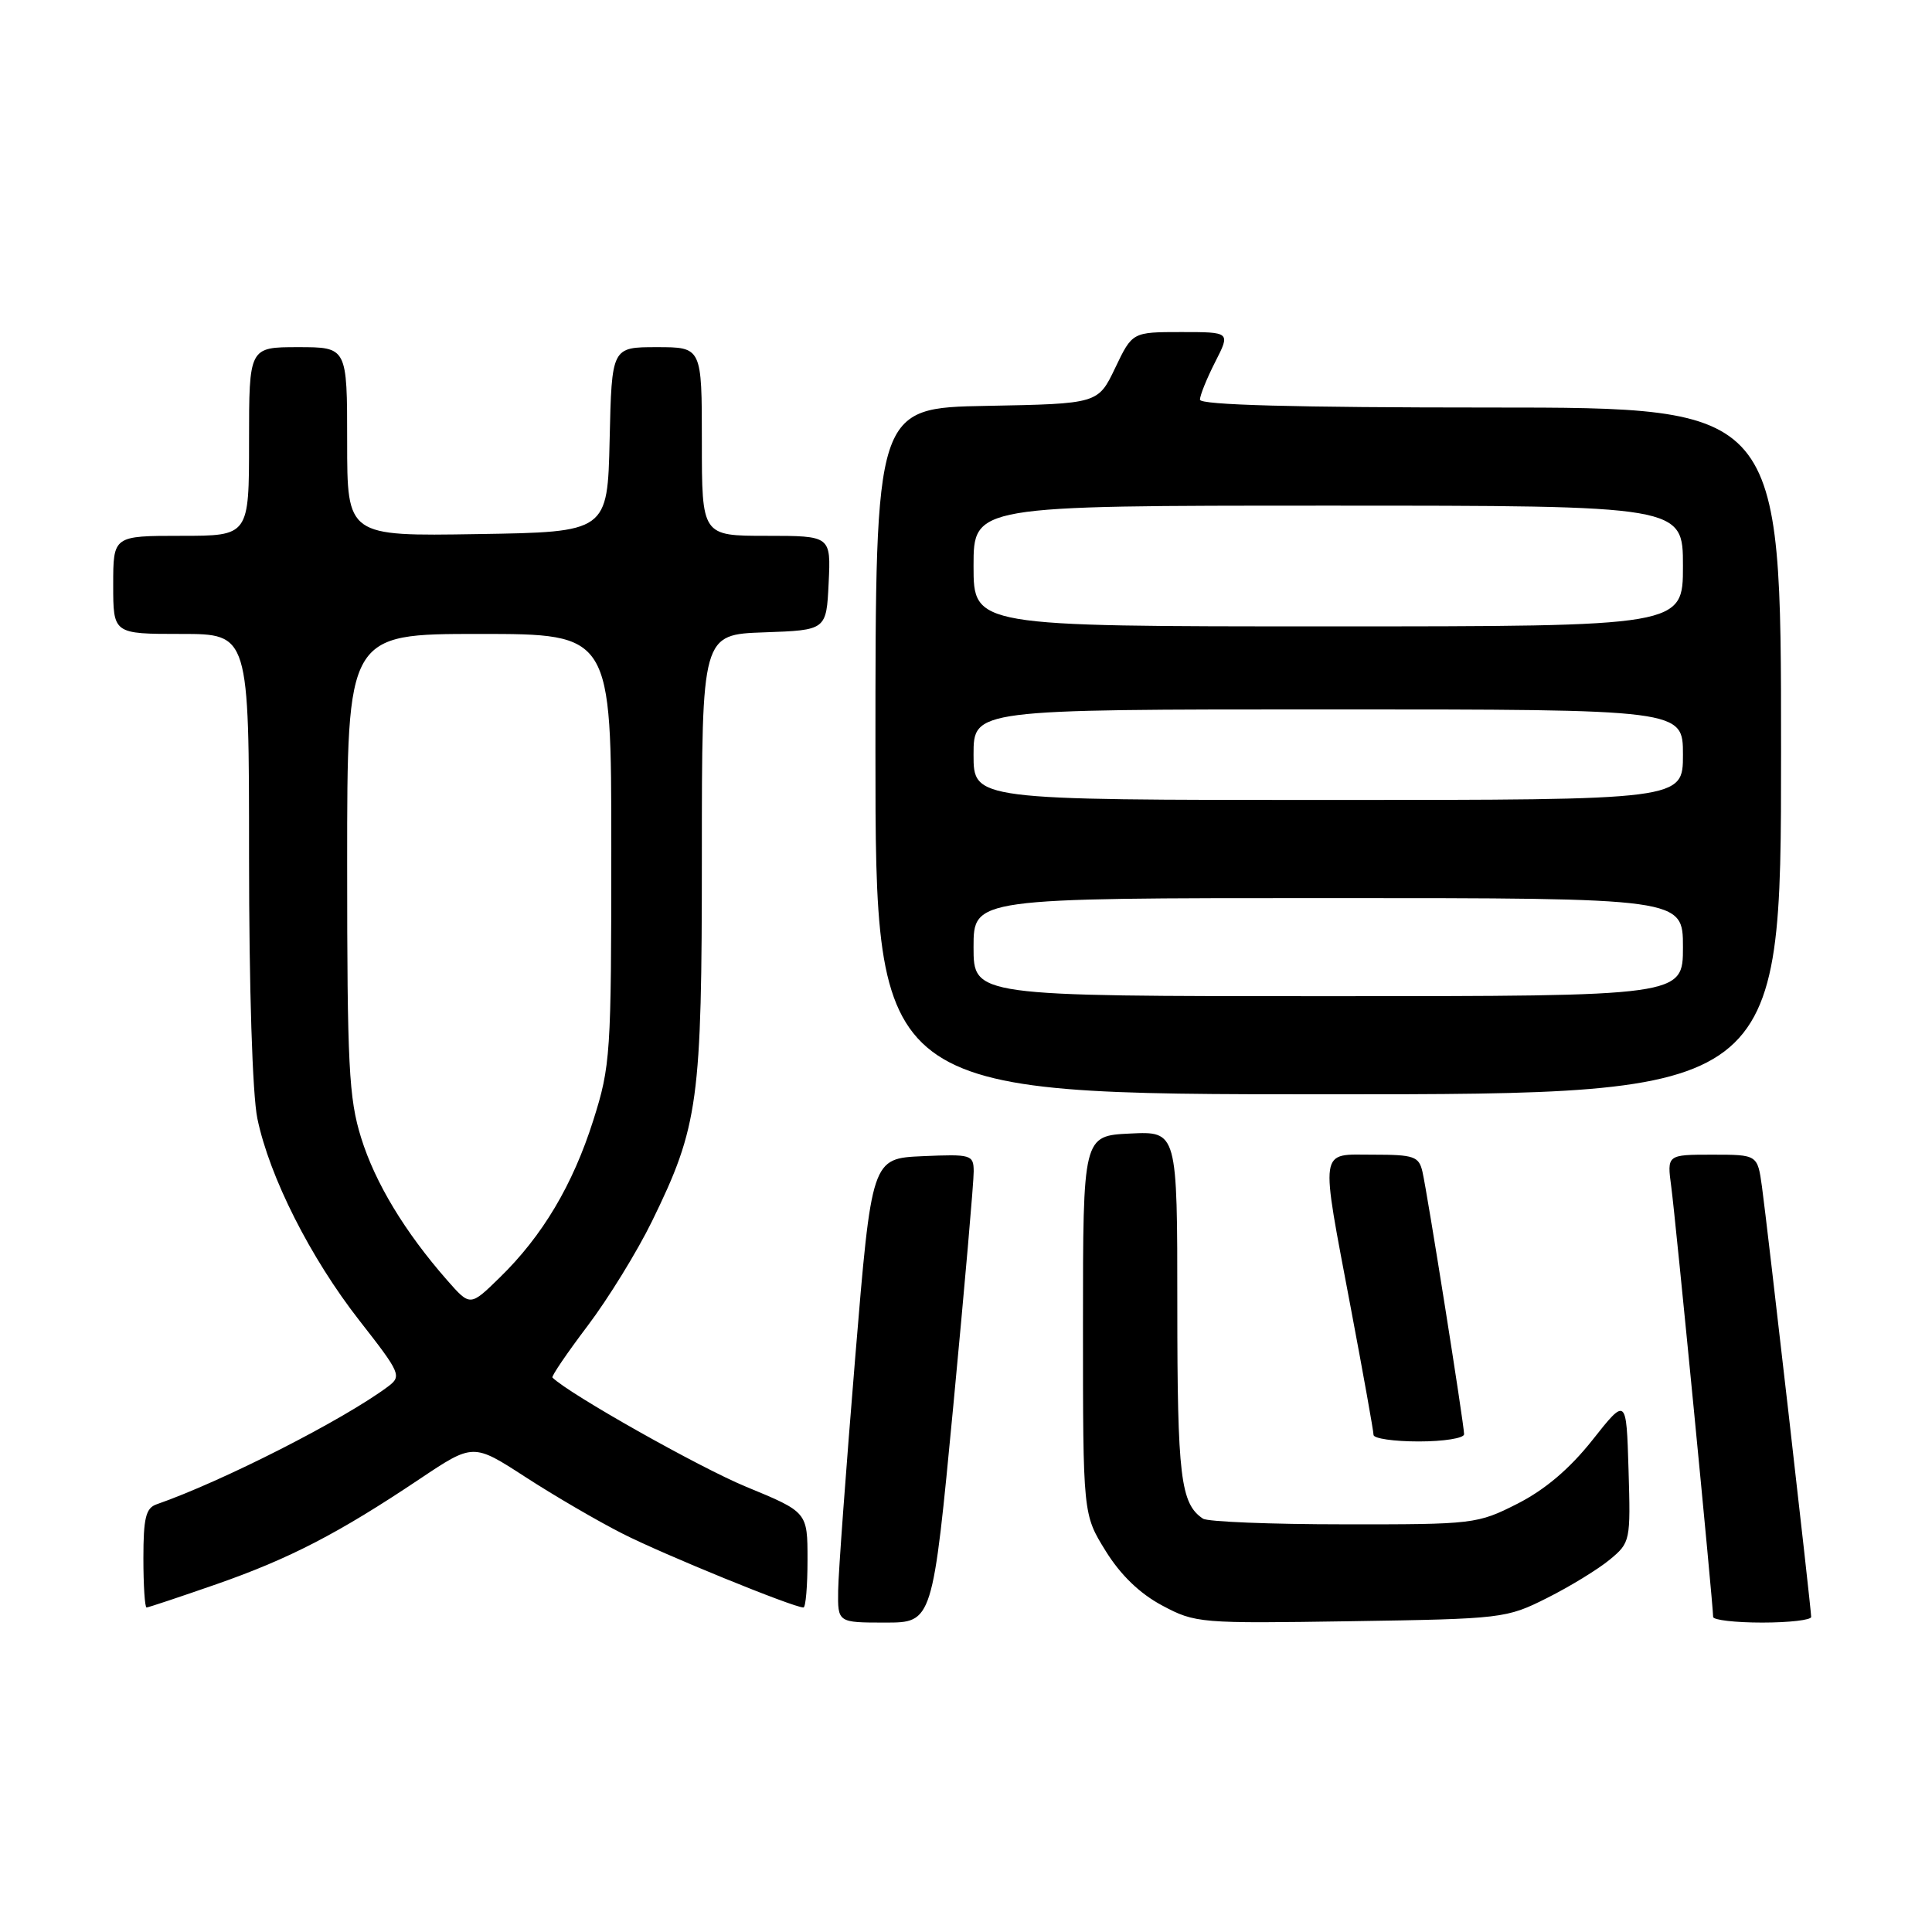 <?xml version="1.0" encoding="UTF-8" standalone="no"?>
<!DOCTYPE svg PUBLIC "-//W3C//DTD SVG 1.1//EN" "http://www.w3.org/Graphics/SVG/1.1/DTD/svg11.dtd" >
<svg xmlns="http://www.w3.org/2000/svg" xmlns:xlink="http://www.w3.org/1999/xlink" version="1.1" viewBox="0 0 256 256">
 <g >
 <path fill="currentColor"
d=" M 126.32 186.25 C 127.82 170.44 129.04 156.47 129.02 155.20 C 129.00 153.01 128.70 152.92 122.25 153.20 C 115.50 153.50 115.50 153.50 113.31 180.00 C 112.11 194.57 111.09 208.41 111.06 210.75 C 111.00 215.00 111.00 215.00 117.29 215.00 C 123.58 215.00 123.58 215.00 126.32 186.25 Z  M 205.00 211.74 C 208.03 210.22 211.75 207.94 213.29 206.67 C 216.03 204.40 216.07 204.20 215.79 194.75 C 215.50 185.13 215.50 185.13 211.00 190.82 C 207.98 194.63 204.71 197.40 201.07 199.25 C 195.76 201.94 195.27 202.00 178.07 201.98 C 168.41 201.98 160.00 201.64 159.40 201.23 C 156.43 199.25 156.00 195.67 156.00 173.02 C 156.00 149.90 156.00 149.90 149.75 150.20 C 143.50 150.50 143.50 150.50 143.50 175.58 C 143.50 200.66 143.50 200.66 146.50 205.50 C 148.48 208.70 151.03 211.16 154.00 212.74 C 158.39 215.08 158.99 215.13 179.00 214.82 C 199.09 214.51 199.61 214.45 205.00 211.74 Z  M 239.99 214.25 C 239.98 213.11 234.14 162.09 233.47 157.25 C 232.88 153.00 232.88 153.00 226.88 153.00 C 220.88 153.00 220.88 153.00 221.45 157.25 C 222.00 161.27 227.00 212.65 227.00 214.25 C 227.00 214.66 229.93 215.00 233.50 215.00 C 237.07 215.00 240.00 214.66 239.99 214.25 Z  M 28.67 209.92 C 38.38 206.53 44.85 203.18 55.60 195.98 C 62.70 191.23 62.70 191.23 69.60 195.70 C 73.39 198.16 79.18 201.54 82.46 203.20 C 87.82 205.94 105.13 213.00 106.46 213.00 C 106.76 213.00 107.00 210.16 107.00 206.68 C 107.00 200.36 107.00 200.36 98.88 197.01 C 92.69 194.46 75.40 184.71 73.20 182.53 C 73.04 182.37 75.14 179.28 77.87 175.67 C 80.60 172.06 84.44 165.82 86.40 161.81 C 92.56 149.20 93.00 145.96 93.00 113.33 C 93.00 84.08 93.00 84.08 101.25 83.79 C 109.50 83.50 109.50 83.50 109.80 77.25 C 110.10 71.00 110.10 71.00 101.55 71.00 C 93.00 71.00 93.00 71.00 93.00 58.50 C 93.00 46.00 93.00 46.00 87.03 46.00 C 81.06 46.00 81.06 46.00 80.78 58.25 C 80.50 70.50 80.50 70.50 63.25 70.77 C 46.00 71.05 46.00 71.05 46.00 58.52 C 46.00 46.00 46.00 46.00 39.50 46.00 C 33.00 46.00 33.00 46.00 33.00 58.50 C 33.00 71.00 33.00 71.00 24.00 71.00 C 15.00 71.00 15.00 71.00 15.00 77.50 C 15.00 84.00 15.00 84.00 24.00 84.00 C 33.00 84.00 33.00 84.00 33.00 113.45 C 33.00 130.93 33.45 145.06 34.10 148.20 C 35.70 155.93 41.13 166.68 47.64 175.00 C 53.09 181.97 53.25 182.34 51.42 183.72 C 45.50 188.14 29.48 196.29 20.75 199.33 C 19.32 199.82 19.00 201.15 19.00 206.47 C 19.00 210.06 19.19 213.00 19.42 213.00 C 19.65 213.00 23.81 211.61 28.67 209.92 Z  M 194.00 190.04 C 194.00 188.77 189.14 158.11 188.48 155.25 C 188.01 153.23 187.36 153.00 181.98 153.00 C 174.71 153.00 174.91 151.67 179.00 173.38 C 180.65 182.11 182.00 189.65 182.00 190.13 C 182.00 190.61 184.70 191.00 188.00 191.00 C 191.30 191.00 194.00 190.57 194.00 190.04 Z  M 236.00 99.50 C 236.00 54.00 236.00 54.00 197.50 54.00 C 171.52 54.00 159.00 53.66 159.00 52.96 C 159.00 52.39 159.91 50.14 161.02 47.96 C 163.04 44.00 163.04 44.00 156.54 44.00 C 150.04 44.00 150.04 44.00 147.77 48.75 C 145.50 53.50 145.50 53.50 130.75 53.78 C 116.00 54.05 116.00 54.05 116.00 99.53 C 116.00 145.00 116.00 145.00 176.00 145.00 C 236.00 145.00 236.00 145.00 236.00 99.50 Z  M 59.26 169.65 C 53.64 163.24 49.71 156.74 47.85 150.76 C 46.22 145.53 46.00 141.18 46.00 114.41 C 46.00 84.00 46.00 84.00 63.50 84.00 C 81.00 84.00 81.00 84.00 81.00 112.46 C 81.00 139.71 80.90 141.24 78.61 148.46 C 75.89 157.03 71.87 163.78 66.20 169.30 C 62.30 173.11 62.30 173.11 59.26 169.65 Z  M 129.00 125.50 C 129.00 119.00 129.00 119.00 176.00 119.00 C 223.00 119.00 223.00 119.00 223.00 125.50 C 223.00 132.00 223.00 132.00 176.00 132.00 C 129.00 132.00 129.00 132.00 129.00 125.50 Z  M 129.00 100.00 C 129.00 94.00 129.00 94.00 176.00 94.00 C 223.00 94.00 223.00 94.00 223.00 100.00 C 223.00 106.00 223.00 106.00 176.00 106.00 C 129.00 106.00 129.00 106.00 129.00 100.00 Z  M 129.00 75.00 C 129.00 67.00 129.00 67.00 176.00 67.00 C 223.00 67.00 223.00 67.00 223.00 75.00 C 223.00 83.00 223.00 83.00 176.00 83.00 C 129.00 83.00 129.00 83.00 129.00 75.00 Z "/>
</g>
</svg>
